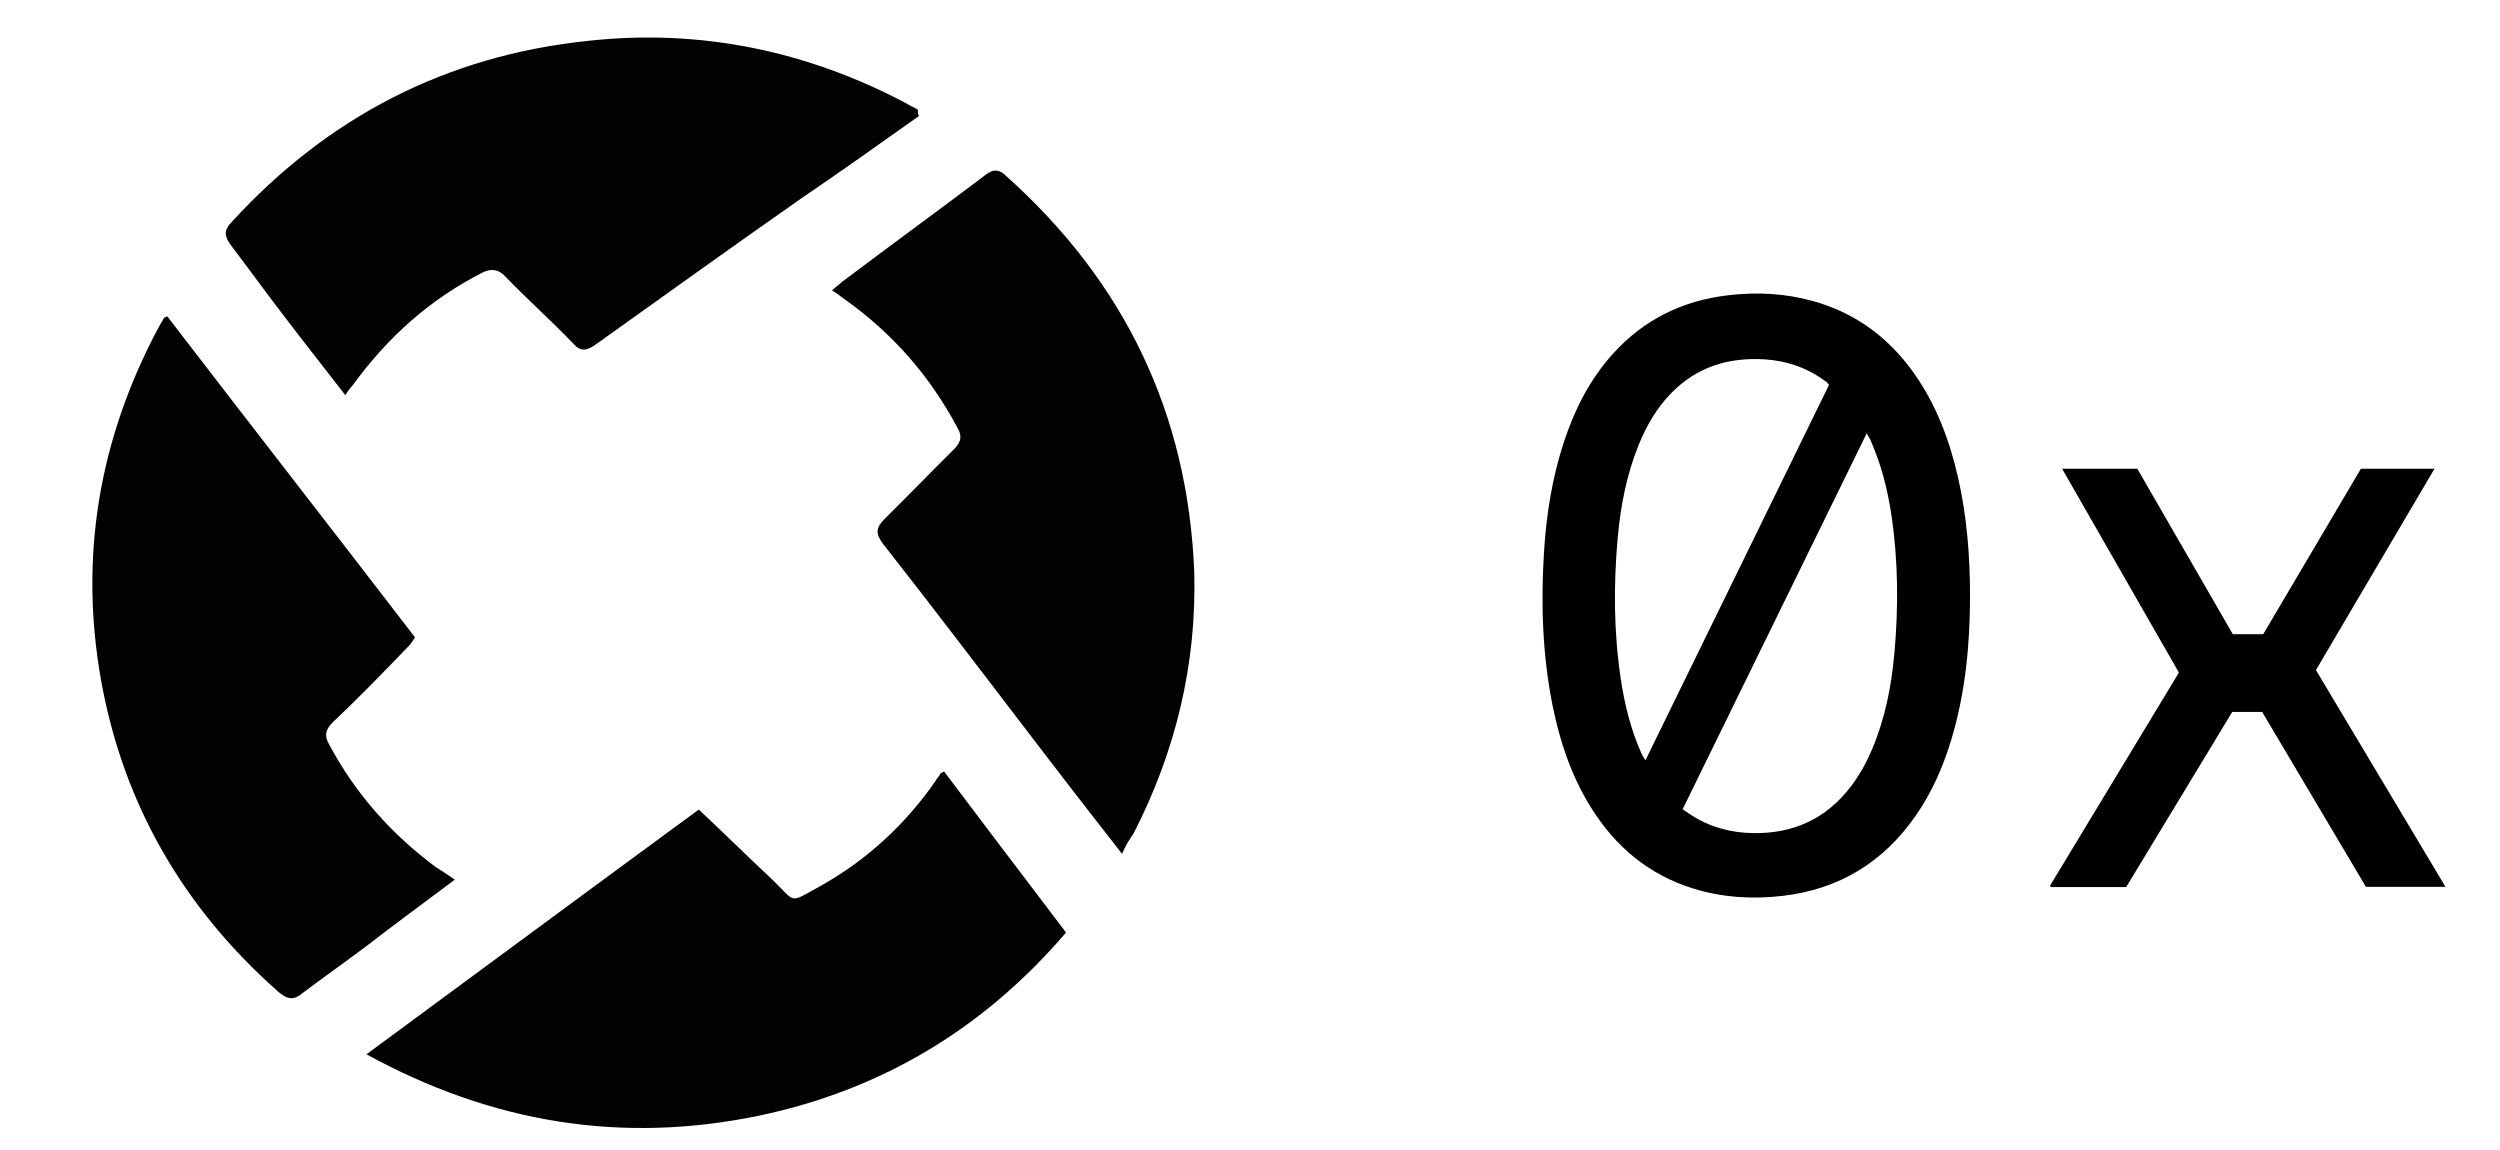 <svg width="100" height="46" viewBox="0 0 100 46" fill="none" xmlns="http://www.w3.org/2000/svg">
<g clip-path="url(#clip0_1705_14718)">
<path d="M37.762 30.857C39.355 32.972 40.998 35.137 42.642 37.301C39.355 41.139 35.272 43.598 30.343 44.631C24.865 45.763 19.687 44.926 14.658 42.172C19.139 38.876 23.521 35.629 27.953 32.382C28.948 33.316 29.895 34.251 30.841 35.137C31.886 36.12 31.488 36.17 32.832 35.432C34.675 34.399 36.218 32.972 37.413 31.25C37.463 31.152 37.563 31.053 37.612 30.955C37.563 30.955 37.612 30.955 37.762 30.857ZM18.193 35.186C16.948 36.12 15.803 36.957 14.658 37.842C13.811 38.482 12.965 39.072 12.118 39.712C11.77 40.007 11.521 40.007 11.123 39.663C7.338 36.317 4.948 32.185 4.052 27.265C3.156 22.297 3.952 17.574 6.342 13.097C6.392 12.998 6.492 12.851 6.542 12.753C6.542 12.703 6.591 12.703 6.691 12.654C9.977 16.934 13.313 21.214 16.6 25.494C16.5 25.642 16.45 25.74 16.351 25.839C15.355 26.872 14.359 27.905 13.313 28.889C13.015 29.184 12.965 29.43 13.164 29.774C14.21 31.742 15.654 33.365 17.446 34.694C17.695 34.841 17.894 34.989 18.193 35.186ZM36.766 4.635C35.173 5.767 33.579 6.898 31.986 7.981C29.247 9.899 26.509 11.867 23.82 13.786C23.471 14.032 23.222 14.081 22.924 13.736C22.027 12.802 21.081 11.965 20.185 11.031C19.936 10.785 19.687 10.736 19.338 10.883C17.197 11.965 15.504 13.491 14.11 15.409C14.011 15.508 13.911 15.655 13.811 15.803C13.015 14.77 12.268 13.835 11.521 12.851C10.724 11.818 9.977 10.785 9.23 9.801C8.981 9.456 8.932 9.21 9.28 8.866C13.114 4.684 17.845 2.225 23.521 1.634C28.002 1.142 32.285 2.028 36.268 4.143C36.417 4.242 36.567 4.291 36.716 4.389C36.716 4.537 36.716 4.586 36.766 4.635ZM44.882 34.153C43.837 32.824 42.891 31.595 41.944 30.365C39.754 27.511 37.563 24.609 35.322 21.755C35.023 21.362 35.023 21.116 35.372 20.771C36.318 19.837 37.214 18.902 38.16 17.967C38.409 17.721 38.509 17.475 38.309 17.131C37.214 15.065 35.72 13.343 33.778 11.965C33.629 11.867 33.48 11.719 33.28 11.621C33.43 11.473 33.579 11.375 33.679 11.277C35.571 9.85 37.463 8.473 39.355 7.046C39.654 6.8 39.903 6.701 40.252 7.046C44.982 11.277 47.521 16.541 47.77 22.887C47.87 26.576 47.023 30.069 45.33 33.365C45.181 33.562 45.032 33.808 44.882 34.153Z" fill="#020202"/>
</g>
<path d="M78.802 23.846C78.798 25.789 78.617 27.71 78.054 29.579C77.728 30.661 77.281 31.688 76.633 32.621C75.333 34.495 73.556 35.578 71.284 35.838C70.078 35.976 68.888 35.901 67.725 35.54C65.929 34.983 64.59 33.844 63.613 32.258C62.844 31.009 62.387 29.641 62.101 28.212C61.698 26.195 61.632 24.159 61.758 22.111C61.85 20.606 62.082 19.126 62.553 17.69C62.981 16.383 63.591 15.175 64.521 14.146C65.757 12.778 67.306 12.025 69.126 11.81C70.266 11.675 71.393 11.732 72.501 12.037C74.205 12.507 75.545 13.495 76.561 14.931C77.448 16.187 77.977 17.596 78.318 19.083C78.677 20.65 78.8 22.242 78.802 23.846ZM73.161 15.395C73.118 15.343 73.101 15.315 73.077 15.295C73.009 15.242 72.94 15.19 72.868 15.142C72.181 14.675 71.417 14.427 70.592 14.375C69.151 14.284 67.878 14.671 66.848 15.726C66.264 16.323 65.858 17.032 65.546 17.8C65.062 18.993 64.823 20.244 64.708 21.517C64.54 23.397 64.549 25.276 64.829 27.146C64.984 28.186 65.237 29.201 65.67 30.164C65.703 30.237 65.751 30.302 65.817 30.413C68.282 25.373 70.724 20.379 73.161 15.395ZM67.305 32.369C67.435 32.458 67.53 32.527 67.629 32.591C68.383 33.083 69.218 33.308 70.112 33.324C71.735 33.355 73.056 32.749 74.044 31.447C74.386 30.997 74.656 30.505 74.877 29.986C75.399 28.76 75.654 27.469 75.774 26.151C75.942 24.294 75.931 22.437 75.654 20.588C75.5 19.558 75.243 18.555 74.817 17.601C74.784 17.527 74.739 17.459 74.669 17.332C72.203 22.369 69.763 27.351 67.306 32.369H67.305Z" fill="black"/>
<path d="M92.637 26.802C94.362 29.689 96.078 32.56 97.819 35.474H94.637C93.267 33.164 91.879 30.825 90.486 28.477H89.29C87.878 30.807 86.463 33.144 85.047 35.483H82.027C82.019 35.462 82.014 35.453 82.012 35.442C82.009 35.432 82.006 35.419 82.011 35.411C83.722 32.582 85.433 29.753 87.156 26.904C85.608 24.202 84.058 21.496 82.485 18.75H85.493C86.764 20.952 88.038 23.159 89.313 25.369H90.528C91.825 23.172 93.131 20.959 94.436 18.75H97.379C95.787 21.452 94.221 24.112 92.638 26.802L92.637 26.802Z" fill="black"/>
<defs>
<clipPath id="clip0_1705_14718">
<rect width="44.714" height="44.714" fill="white" transform="translate(3.158 1.095)"/>
</clipPath>
</defs>
</svg>
